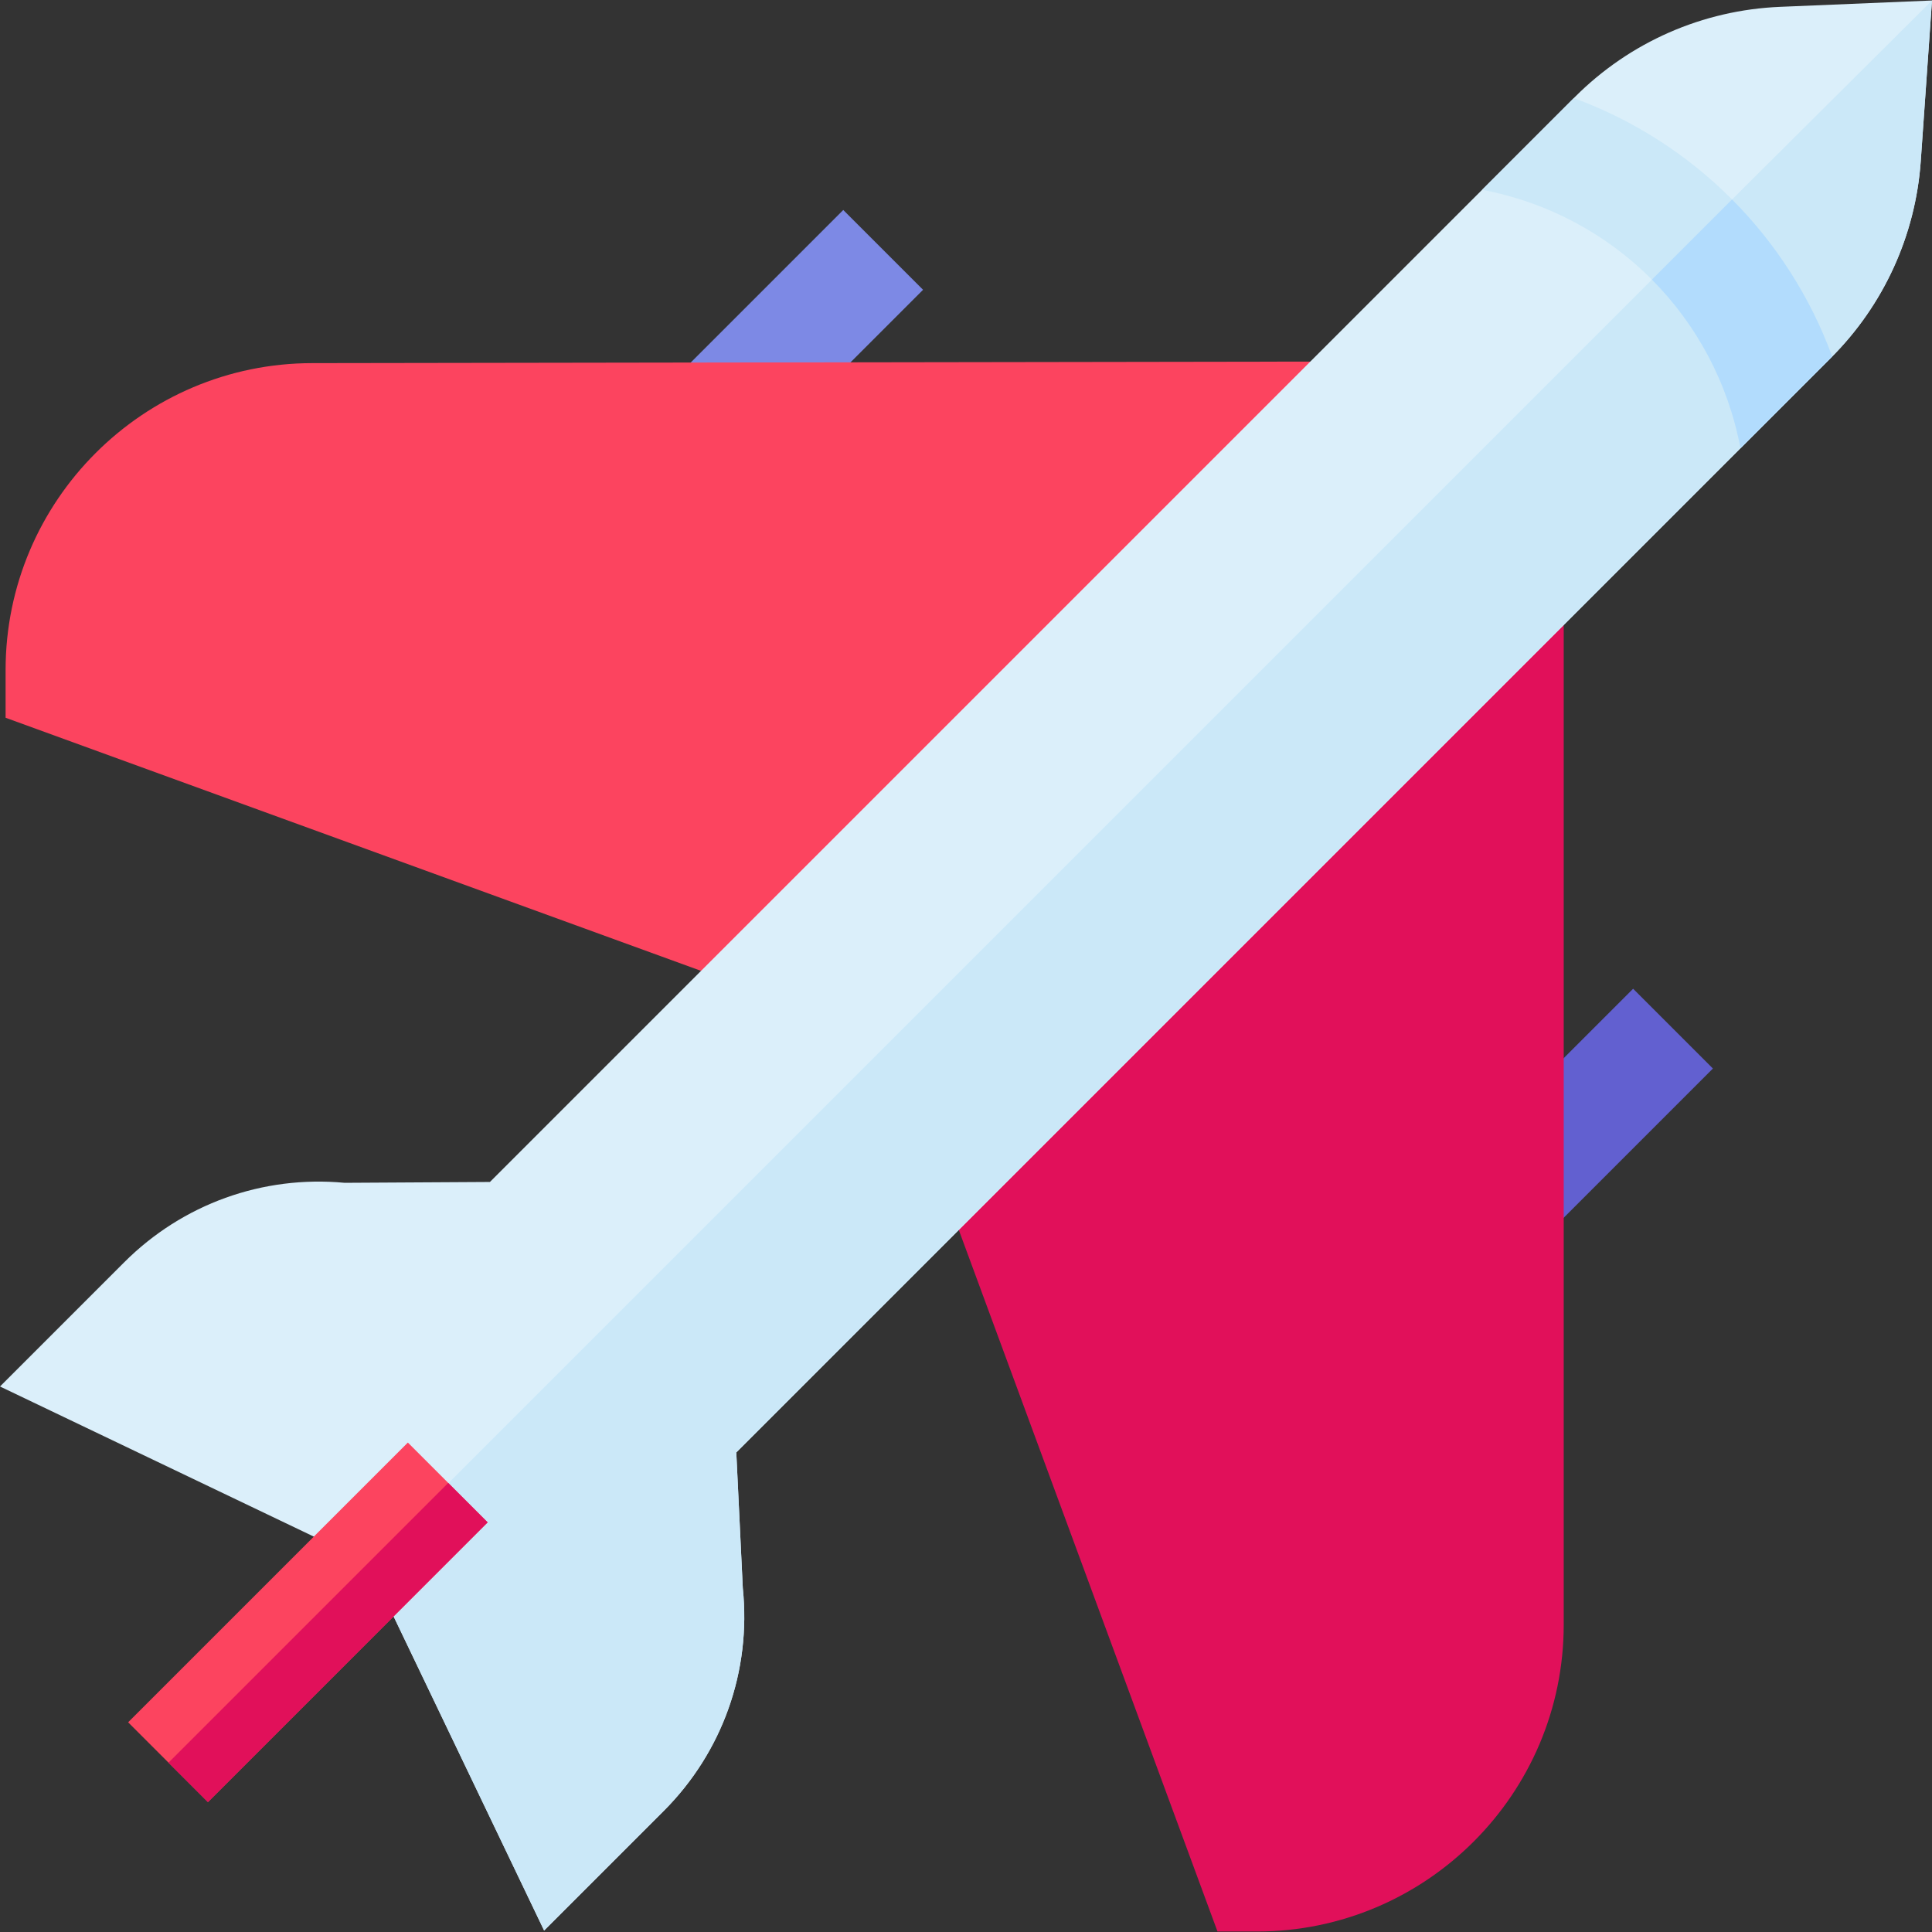 <svg id="Capa_1" enable-background="new 0 0 512 512" height="512" viewBox="0 0 512 512" width="512" xmlns="http://www.w3.org/2000/svg"><rect x="0" y="0" width="512" height="512" fill="#333333" stroke="none"/><g><g><path d="m180.827 73.31h62.39v29.91h-62.39z" fill="#7d89e5" transform="matrix(.707 -.707 .707 .707 -.313 175.775)"/></g><path d="m350.679 95.821-267.871.411c-44.843 0-81.326 36.483-81.326 81.325v12.654l206.358 75.104 142.885-139.584z" fill="#fc445f"/><g><g><g><path d="m390.193 279.685h62.39v29.91h-62.39z" fill="#6260d0" transform="matrix(.707 -.707 .707 .707 -84.92 384.265)"/></g><g><g><path d="m246.248 304.677 76.403 207.193h10.425c44.843 0 81.326-36.483 81.326-81.326v-270.208z" fill="#e1105a"/><g><path d="m144.198 511.61-46.753-97.564-97.445-46.611 32.912-32.911c15.451-15.451 36.699-23.098 58.415-21.065l38.506-.225 287.565-287.566c14.527-14.527 33.831-22.999 54.356-23.856l40.246-1.682-2.98 42.553c-1.376 19.646-9.803 38.134-23.728 52.059l-290.167 290.168 1.726 35.972c2.256 21.95-5.382 43.457-20.999 59.075z" fill="#dbeffa"/></g></g></g></g></g><g><path d="m97.568 414.302 46.63 97.307 31.654-31.653c15.617-15.618 23.256-37.125 20.999-59.075l-1.726-35.972 290.167-290.167c13.925-13.925 22.352-32.413 23.728-52.059l2.98-42.553-53.003 52.743z" fill="#cbe8f8"/></g><g><path d="m29.226 415.014h104.853v29.91h-104.853z" fill="#fc445f" transform="matrix(.707 -.707 .707 .707 -280.119 183.672)"/></g><path d="m34.575 427.929h104.853v14.78h-104.853z" fill="#e1105a" transform="matrix(.707 -.707 .707 .707 -282.334 189.02)"/><g><path d="m417.074 25.992-24.308 24.308c34.896 6.606 61.877 33.594 68.475 68.493l24.311-24.311c-11.701-31.81-36.671-56.784-68.478-68.49z" fill="#cbe8f8"/></g><g><path d="m437.771 74.099c11.848 11.913 20.186 27.322 23.47 44.694l24.311-24.311c-5.824-15.832-14.937-29.97-26.542-41.622z" fill="#b2dcfd"/></g></g></svg>
